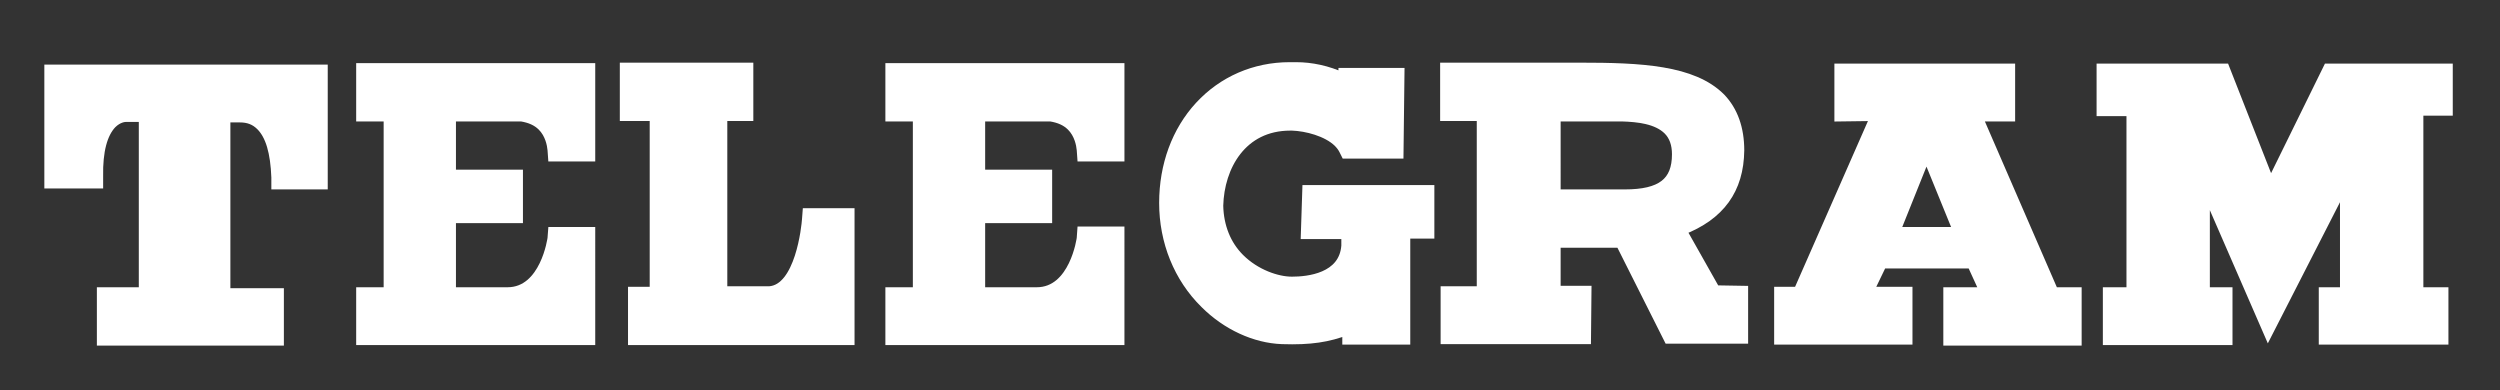 <?xml version="1.0" encoding="utf-8"?>
<!-- Generator: Adobe Illustrator 21.0.2, SVG Export Plug-In . SVG Version: 6.00 Build 0)  -->
<svg version="1.1" id="Isolation_Mode" xmlns="http://www.w3.org/2000/svg" xmlns:xlink="http://www.w3.org/1999/xlink" x="0px"
	 y="0px" viewBox="0 0 518.7 81" style="enable-background:new 0 0 518.7 81;" xml:space="preserve">
<rect x="0" y="0" width="518.7" height="81" fill="#333333" stroke="none"/>
<style type="text/css">
	.st0{fill:#FFFFFF;stroke:#FFFFFF;stroke-width:2;stroke-miterlimit:10;}
</style>
<g>
	<path class="st0" d="M114.6,49.4c0,0.1-1.5,11.2-9.3,11.2H93.6l0-15.3h13.9v-9.1l-13.9,0l0-12l14.6,0c1.8,0.3,3.2,0.9,4.3,2
		c1.6,1.6,2,3.8,2.1,4.9l0.1,1.4l7.8,0V14.1l-14.7,0l-32.9,0v10.1h5.7v36.4h-5.7v10h47.6V48.1h-7.8L114.6,49.4z"/>
	<path class="st0" d="M224.4,49.4c0,0.1-1.5,11.2-9.3,11.2h-11.7l0-15.3h13.9v-9.1l-13.9,0l0-12l14.6,0c1.8,0.3,3.2,0.9,4.3,2
		c1.6,1.6,2,3.8,2.1,4.9l0.1,1.4l7.8,0V14.1l-14.7,0l-32.9,0v10.1h5.7v36.4h-5.7v10h47.6V48h-7.8L224.4,49.4z"/>
	<path class="st0" d="M167.4,45.5c-0.1,1.5-1.4,14.5-7.8,14.9l-9.7,0V24.1l5.4,0l0-10.1h-25.7l0,10.1l6.2,0l0,36.4l-4.5,0l0,10.1
		l45,0V44.2l-8.8,0L167.4,45.5z"/>
	<path class="st0" d="M270.9,48.6l8.4,0l0,2.4c-0.5,6.7-8,7.4-11.2,7.4l-0.1,0c-3,0-7.5-1.5-10.8-4.8c-2.8-2.8-4.3-6.6-4.4-10.9
		c0.2-8.2,4.9-16.6,14.9-16.6l0.4,0c3,0.1,7.2,1.2,9.5,3.4c0.5,0.5,0.9,1,1.2,1.6l0.4,0.8l11,0l0.2-16.8l-11.7,0l0,1
		c-3.3-1.5-6.6-2.2-9.8-2.2c-0.4,0-0.7,0-1,0c-0.2,0-0.3,0-0.3,0c-7.3,0-13.9,2.9-18.7,8.1c-4.8,5.2-7.4,12.3-7.4,20.1
		c0,8,3,15.5,8.5,20.9c4.5,4.5,10.4,7.2,16,7.4c5.9,0.2,9.6-0.4,13.5-1.9v2l12.1,0l0-22h5v-9.1l-25.4,0L270.9,48.6z"/>
	<path class="st0" d="M10.2,38.1h10.2l0-1.5c-0.1-5.3,0.9-8.9,2.8-10.9c1.3-1.3,2.6-1.4,2.9-1.4l3.7,0l0,36.3l-8.7,0v10.1h36.8v-9.9
		l-11.1,0l0-36.4l0.9,0l1.7,0l0.4,0c1.7,0,3.1,0.5,4.3,1.7c2,2,3,5.5,3.2,10.7l0,1.5l9.7,0l0-23.9H10.2L10.2,38.1z"/>
	<path class="st0" d="M348.9,47.8c8-3.1,11.9-8.5,12-16.6c0-4.5-1.3-8.2-3.9-10.9c-5.8-5.8-16.6-6.3-29.2-6.3l-28,0v10.1h7.6v36.3
		l-7.5,0v10h29.2l0.1-10.1h-6.4v-9.9l13.4,0l10,19.9h15.5v-10l-5.8-0.1L348.9,47.8z M322.8,24.2l1.9,0c1.3,0,2.8,0,4.4,0l1.2,0
		c4.6,0,5.5,0,5.7,0l0.6,0c3.2,0.1,7.2,0.5,9.5,2.8c1.2,1.2,1.8,2.9,1.8,5c0,5.8-3.2,8.3-10.8,8.3c-1.2,0-2.3,0-3.2,0l-0.3,0
		c-0.5,0-1,0-1.4,0c-4.9,0-7.9,0-9.4,0L322.8,24.2z"/>
	<path class="st0" d="M410.3,24.2h6.8v-10l-35.5,0v10l7.5-0.1l-16,36.4l-4,0v10h26.7v-10l-8.1,0l2.8-5.8h18.6l2.7,5.9l-7.6,0v10.1
		h26.7V60.6l-4.8,0L410.3,24.2z M406.3,48.1h-13.1l6.5-16.2L406.3,48.1z"/>
	<polygon class="st0" points="507.9,23 507.9,14.2 483,14.2 471.1,38.4 461.6,14.2 436,14.2 436,23.1 442.2,23.1 442.2,60.6 
		437.3,60.6 437.3,70.6 462.2,70.6 462.2,60.6 457.5,60.6 457.5,38.8 470.6,68.9 486.5,37.8 486.5,60.6 482.1,60.6 482.1,70.5 
		507,70.5 507,60.6 501.8,60.6 501.8,23 	"/>
</g>
</svg>
